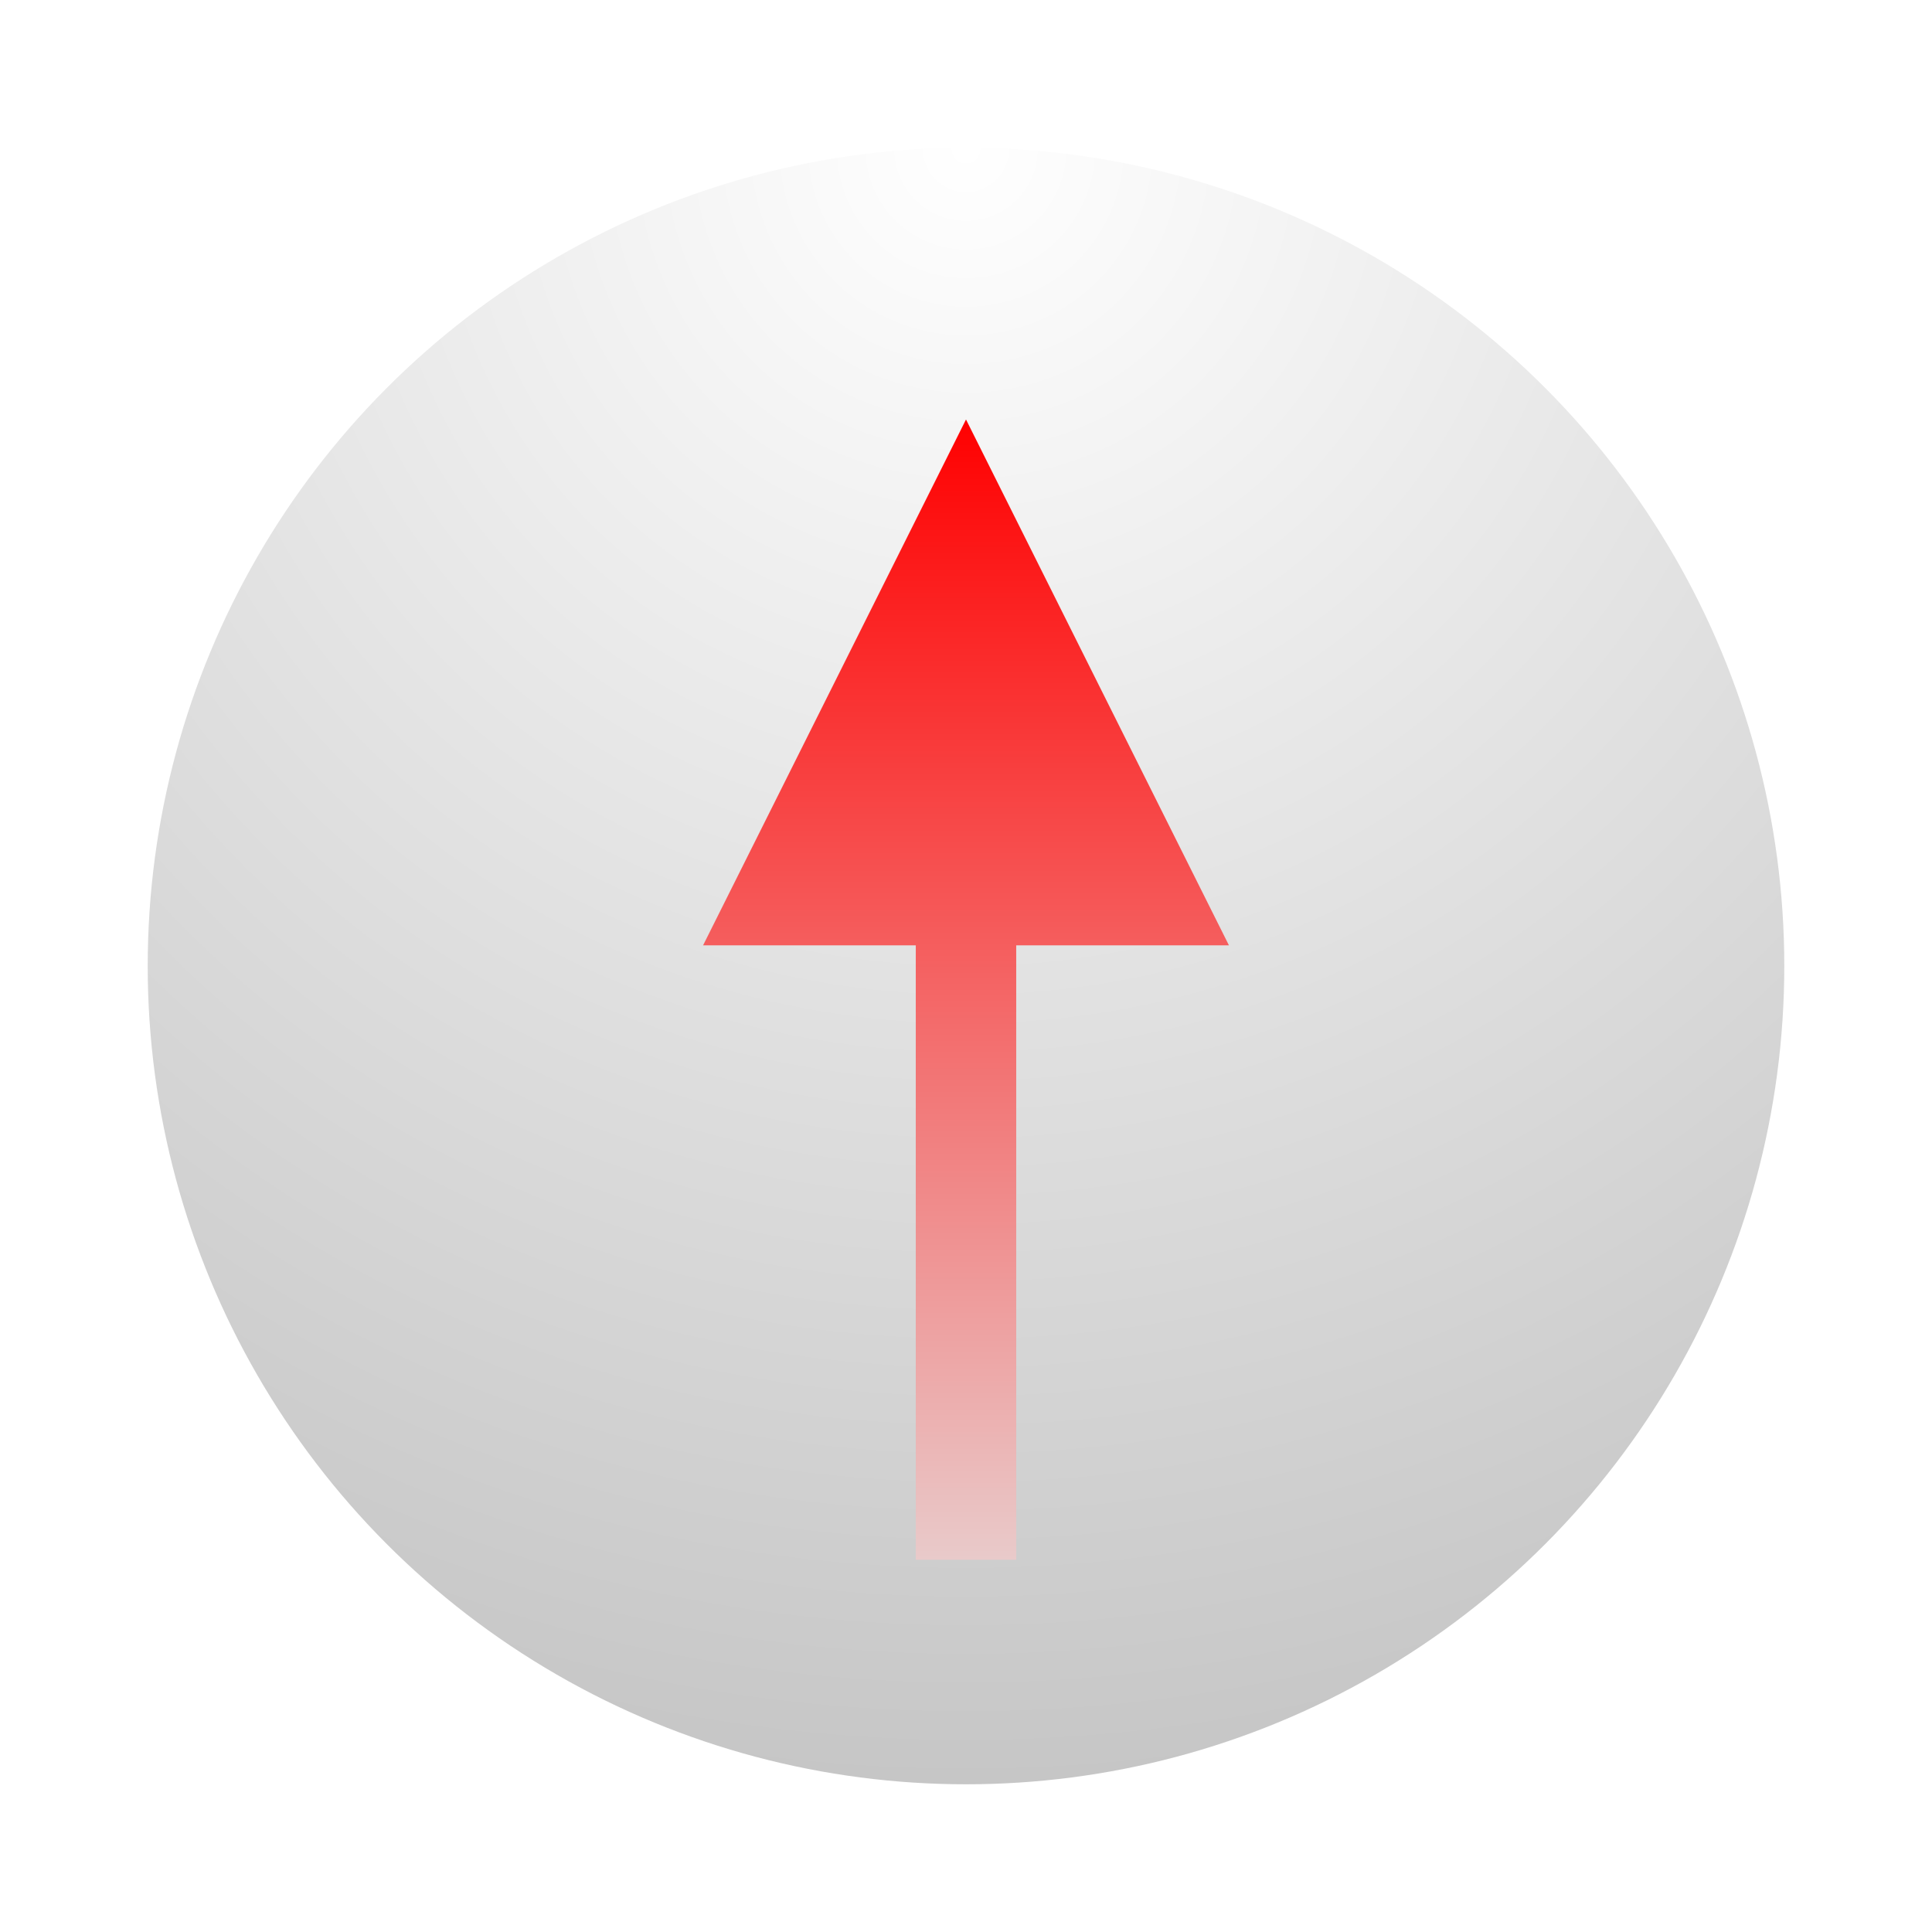 
<svg width="327px" height="327px" viewBox="0 0 327 327" version="1.1" xmlns="http://www.w3.org/2000/svg" xmlns:xlink="http://www.w3.org/1999/xlink">
    <defs>
        <radialGradient cx="50%" cy="0%" fx="50%" fy="0%" r="100%" id="radialGradient-1">
            <stop stop-color="#FFFFFF" offset="0%"></stop>
            <stop stop-color="#C6C6C6" offset="100%"></stop>
        </radialGradient>
        <filter x="-10.8%" y="-10.8%" width="121.7%" height="121.7%" filterUnits="objectBoundingBox" id="filter-2">
            <feGaussianBlur stdDeviation="10" in="SourceGraphic"></feGaussianBlur>
        </filter>
        <linearGradient x1="50%" y1="0%" x2="50%" y2="100%" id="linearGradient-3">
            <stop stop-color="#FF0000" offset="0%"></stop>
            <stop stop-color="#3E3E3E" offset="100%"></stop>
        </linearGradient>
        <linearGradient x1="50%" y1="0%" x2="50%" y2="100%" id="linearGradient-4">
            <stop stop-color="#FF0000" offset="0%"></stop>
            <stop stop-color="#E9CBCB" offset="100%"></stop>
        </linearGradient>
        <filter x="-3037.7%" y="-11.9%" width="6125.3%" height="117.8%" filterUnits="objectBoundingBox" id="filter-5">
            <feGaussianBlur stdDeviation="1" in="SourceGraphic"></feGaussianBlur>
        </filter>
        <filter x="-3037.7%" y="-11.9%" width="6125.3%" height="117.8%" filterUnits="objectBoundingBox" id="filter-6">
            <feGaussianBlur stdDeviation="1" in="SourceGraphic"></feGaussianBlur>
        </filter>
    </defs>
    <g id="Symbols-Copy" stroke="none" stroke-width="1" fill="none" fill-rule="evenodd">
        <g id="up_arr_red" transform="translate(25, 25)">
            <g>
                <circle id="Oval" fill="url(#radialGradient-1)" filter="url(#filter-2)" cx="138.5" cy="138.5" r="138.5"></circle>
                <path id="Line" d="M147,135 L147,230.5 L147,239 L130,239 L130,230.5 L130,135 L94,135 L138.5,46 L183,135 L147,135 Z" fill="url(#linearGradient-4)" fill-rule="nonzero" filter="url(#filter-6)"></path>
            </g>
        </g>
    </g>
</svg>